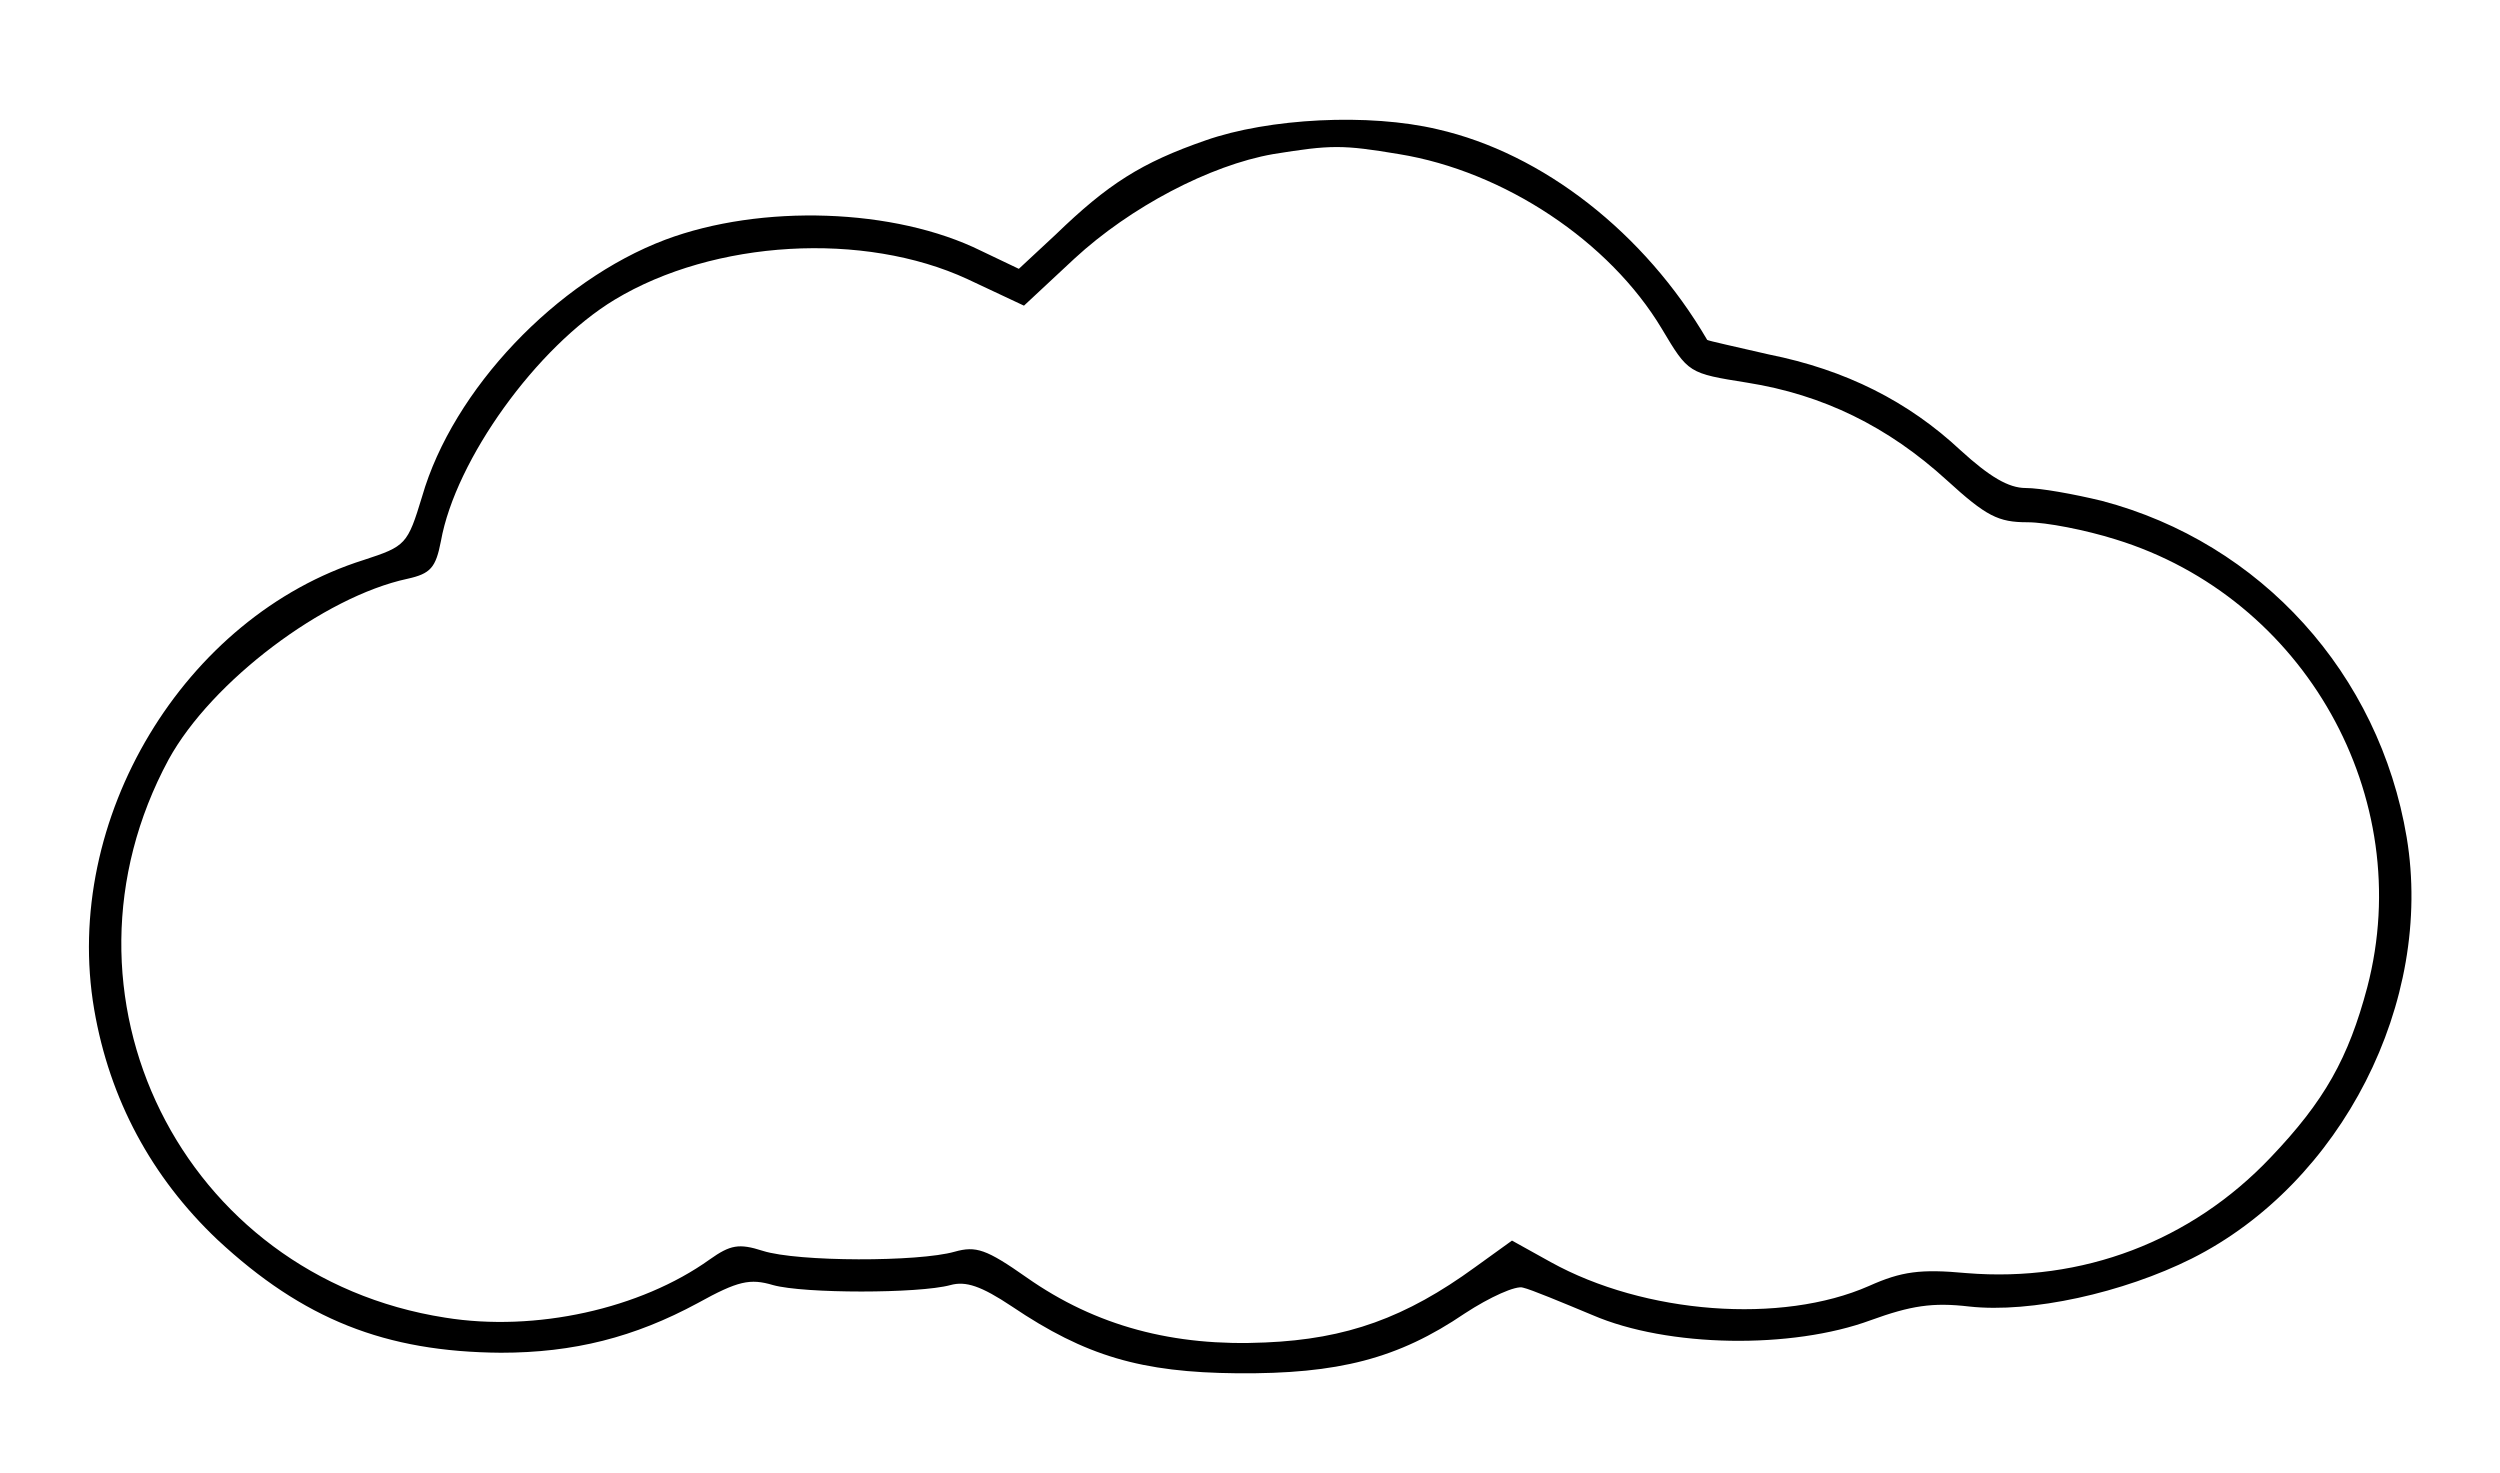 <?xml version="1.0" standalone="no"?>
<!DOCTYPE svg PUBLIC "-//W3C//DTD SVG 20010904//EN"
 "http://www.w3.org/TR/2001/REC-SVG-20010904/DTD/svg10.dtd">
<svg version="1.0" xmlns="http://www.w3.org/2000/svg"
 width="292pt" height="172pt" viewBox="0 0 292 172"
 preserveAspectRatio="xMidYMid meet">

<g transform="translate(0,172) scale(0.1,-0.1)"
fill="#000000" stroke="none">
<path d="M1408 1556 c-75 -26 -114 -51 -175 -110 l-43 -40 -44 21 c-101 50
-257 55 -369 13 -127 -48 -248 -175 -284 -300 -17 -56 -19 -58 -68 -74 -210
-66 -353 -303 -315 -525 18 -105 67 -196 144 -269 100 -93 196 -131 331 -132
85 0 156 18 230 58 47 26 61 29 88 21 36 -10 170 -10 207 0 18 5 36 -1 72 -25
86 -58 151 -77 263 -78 118 -1 188 17 266 70 29 19 60 33 68 30 9 -2 45 -17
81 -32 88 -38 233 -40 325 -6 47 17 72 21 115 16 72 -8 180 16 260 56 175 88
283 300 251 492 -32 191 -170 344 -356 393 -33 8 -72 15 -89 15 -20 0 -42 13
-76 44 -61 57 -134 94 -224 112 -39 9 -71 16 -72 17 -73 125 -192 218 -315
246 -80 19 -197 13 -271 -13z m226 -16 c123 -20 246 -102 307 -204 31 -52 31
-52 100 -63 88 -14 164 -51 233 -114 46 -42 60 -49 94 -49 22 0 68 -9 103 -20
221 -68 352 -301 294 -523 -22 -83 -50 -133 -113 -199 -93 -98 -220 -146 -355
-135 -54 5 -76 2 -114 -15 -102 -45 -262 -33 -372 28 l-45 25 -43 -31 c-81
-59 -150 -84 -245 -88 -107 -5 -198 19 -279 76 -47 33 -59 37 -84 30 -42 -12
-183 -12 -224 1 -28 9 -38 7 -62 -10 -81 -58 -204 -85 -309 -68 -308 48 -471
378 -323 652 50 91 181 190 279 211 27 6 33 13 39 44 17 95 112 227 203 282
116 70 291 80 412 24 l66 -31 59 55 c65 60 158 109 232 122 68 11 81 11 147 0z"/>
</g>
</svg>
